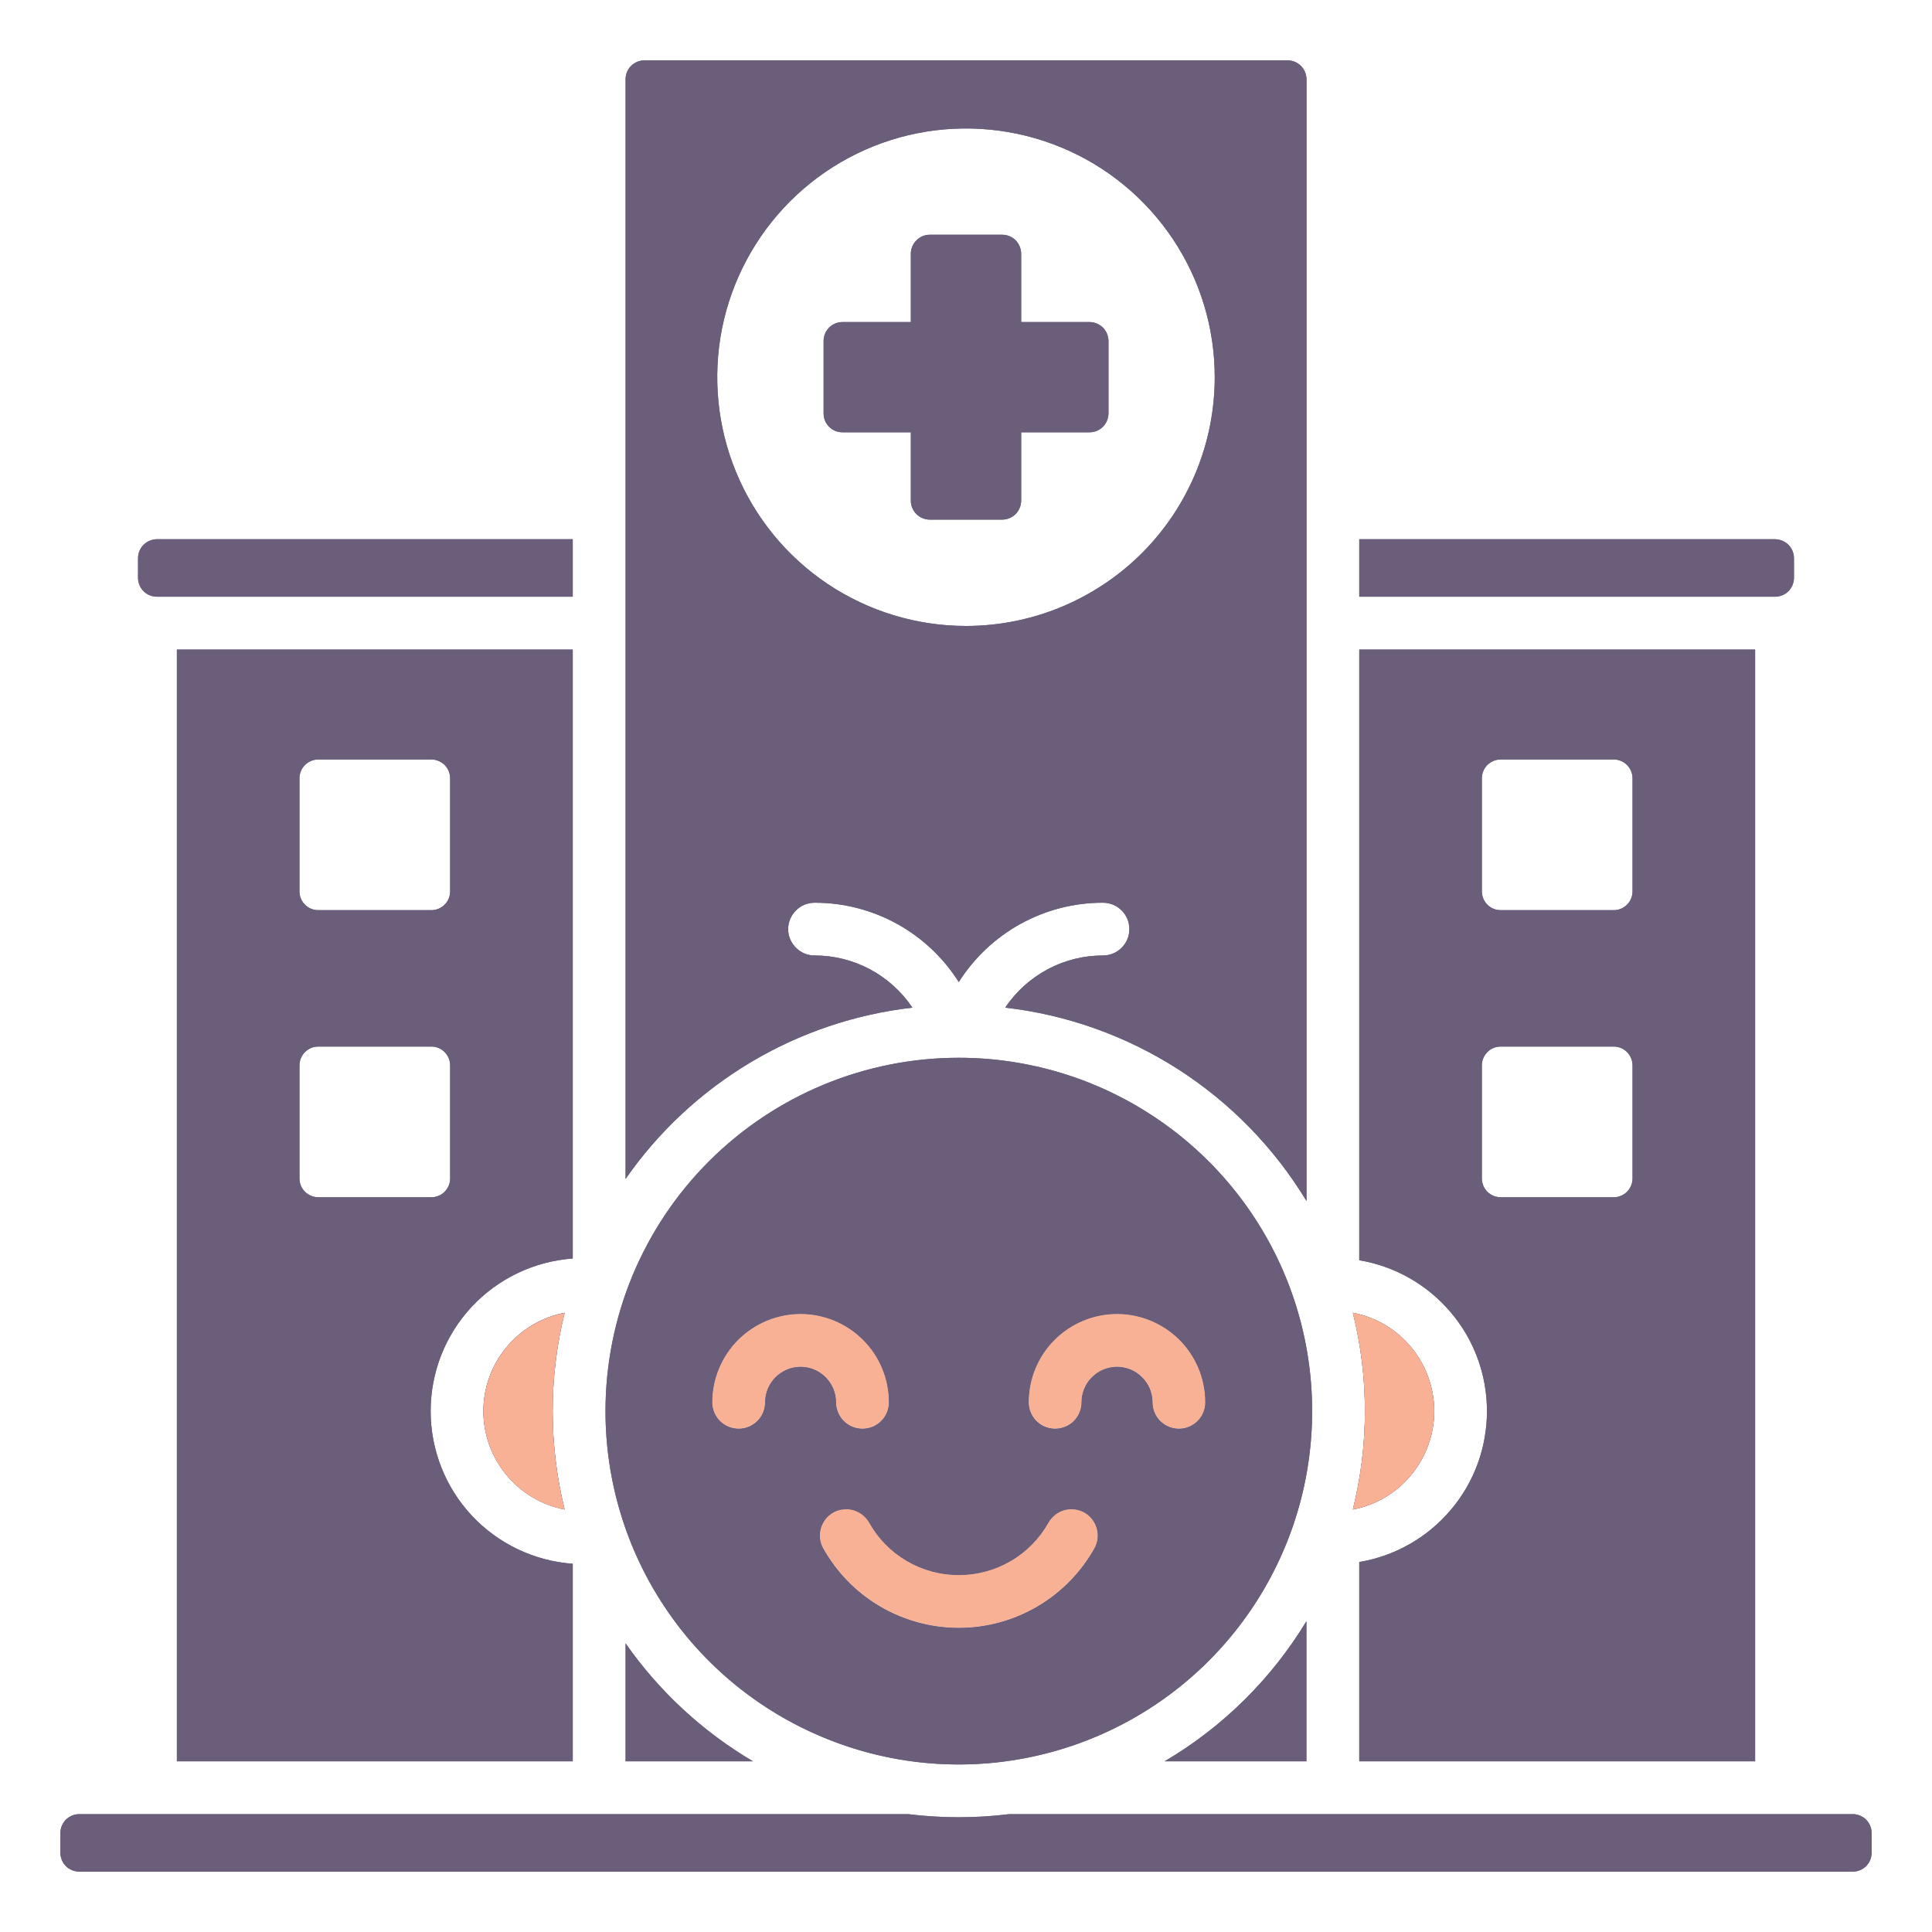 <svg width="20" height="20" viewBox="0 0 20 20" fill="none" xmlns="http://www.w3.org/2000/svg">
<g clip-path="url(#clip0_6721_2665)">
<path fill-rule="evenodd" clip-rule="evenodd" d="M9.925 10.95C10.649 10.95 11.356 11.165 11.957 11.567C12.559 11.969 13.028 12.54 13.305 13.208C13.582 13.877 13.654 14.612 13.513 15.322C13.372 16.031 13.023 16.683 12.512 17.194C12 17.706 11.348 18.054 10.639 18.195C9.929 18.337 9.194 18.264 8.526 17.987C7.857 17.71 7.286 17.242 6.884 16.64C6.482 16.039 6.268 15.331 6.268 14.608C6.268 13.638 6.653 12.708 7.339 12.022C8.025 11.336 8.955 10.95 9.925 10.95ZM14.071 5.582V6.177H18.376C18.427 6.177 18.477 6.157 18.514 6.12C18.55 6.083 18.571 6.034 18.571 5.982V5.778C18.571 5.726 18.55 5.676 18.514 5.64C18.477 5.603 18.427 5.583 18.376 5.582H14.071ZM9.625 2.43H10.375C10.427 2.43 10.477 2.451 10.513 2.487C10.55 2.524 10.57 2.574 10.571 2.625V3.334H11.279C11.331 3.334 11.38 3.355 11.417 3.391C11.454 3.428 11.474 3.478 11.475 3.529V4.28C11.474 4.332 11.454 4.381 11.417 4.418C11.38 4.455 11.331 4.475 11.279 4.475H10.571V5.184C10.57 5.236 10.55 5.285 10.513 5.322C10.477 5.358 10.427 5.379 10.375 5.379H9.625C9.573 5.379 9.523 5.358 9.487 5.322C9.45 5.285 9.429 5.236 9.429 5.184V4.475H8.721C8.669 4.475 8.619 4.455 8.583 4.418C8.546 4.381 8.526 4.332 8.526 4.28V3.529C8.526 3.478 8.546 3.428 8.583 3.391C8.619 3.355 8.669 3.334 8.721 3.334H9.429V2.626C9.429 2.574 9.45 2.524 9.487 2.488C9.523 2.451 9.573 2.43 9.625 2.43ZM13.329 0.625H6.671C6.619 0.625 6.569 0.646 6.533 0.682C6.496 0.719 6.476 0.769 6.476 0.82V12.204C6.816 11.715 7.257 11.304 7.769 10.998C8.281 10.692 8.853 10.499 9.445 10.431C9.334 10.265 9.183 10.129 9.006 10.034C8.83 9.94 8.633 9.891 8.433 9.891C8.36 9.891 8.291 9.863 8.24 9.811C8.188 9.76 8.159 9.691 8.159 9.618C8.159 9.545 8.188 9.476 8.24 9.425C8.291 9.373 8.36 9.345 8.433 9.345C8.731 9.344 9.024 9.42 9.285 9.563C9.546 9.707 9.766 9.914 9.925 10.166C10.085 9.914 10.305 9.707 10.566 9.563C10.827 9.42 11.12 9.344 11.418 9.345C11.491 9.345 11.56 9.373 11.611 9.425C11.663 9.476 11.691 9.545 11.691 9.618C11.691 9.691 11.663 9.76 11.611 9.811C11.56 9.863 11.491 9.891 11.418 9.891C11.218 9.891 11.021 9.94 10.845 10.034C10.668 10.129 10.517 10.265 10.406 10.431C11.044 10.504 11.657 10.723 12.198 11.07C12.738 11.417 13.192 11.883 13.525 12.433V0.82C13.524 0.769 13.504 0.719 13.467 0.682C13.431 0.646 13.381 0.625 13.329 0.625ZM10 6.48C9.491 6.48 8.993 6.329 8.569 6.046C8.146 5.763 7.816 5.361 7.621 4.89C7.426 4.42 7.375 3.902 7.474 3.402C7.574 2.903 7.819 2.444 8.179 2.084C8.539 1.724 8.998 1.478 9.498 1.379C9.997 1.28 10.515 1.331 10.986 1.526C11.456 1.72 11.858 2.051 12.141 2.474C12.424 2.897 12.575 3.395 12.575 3.905C12.575 4.588 12.304 5.243 11.821 5.726C11.338 6.208 10.683 6.48 10 6.48ZM15.535 10.834H16.705C16.757 10.834 16.806 10.854 16.843 10.891C16.879 10.928 16.9 10.977 16.9 11.029V12.199C16.9 12.251 16.879 12.3 16.843 12.337C16.806 12.373 16.757 12.394 16.705 12.394H15.535C15.483 12.394 15.434 12.373 15.397 12.337C15.361 12.3 15.34 12.251 15.34 12.199V11.029C15.34 10.977 15.361 10.928 15.397 10.891C15.434 10.854 15.483 10.834 15.535 10.834ZM3.295 10.834H4.465C4.517 10.834 4.566 10.854 4.603 10.891C4.639 10.928 4.66 10.977 4.66 11.029V12.199C4.66 12.251 4.639 12.3 4.603 12.337C4.566 12.373 4.517 12.394 4.465 12.394H3.295C3.243 12.394 3.194 12.373 3.157 12.337C3.12 12.3 3.1 12.251 3.1 12.199V11.029C3.1 10.977 3.12 10.928 3.157 10.891C3.194 10.854 3.243 10.834 3.295 10.834ZM3.295 7.862H4.465C4.517 7.862 4.566 7.883 4.603 7.919C4.639 7.956 4.66 8.006 4.66 8.057V9.227C4.66 9.279 4.639 9.329 4.603 9.365C4.566 9.402 4.517 9.422 4.465 9.422H3.295C3.243 9.422 3.194 9.402 3.157 9.365C3.12 9.329 3.1 9.279 3.1 9.227V8.057C3.1 8.006 3.12 7.956 3.157 7.919C3.194 7.883 3.243 7.862 3.295 7.862ZM15.535 7.862H16.705C16.757 7.862 16.806 7.883 16.843 7.919C16.879 7.956 16.9 8.006 16.9 8.057V9.227C16.9 9.279 16.879 9.329 16.843 9.365C16.806 9.402 16.757 9.422 16.705 9.422H15.535C15.483 9.422 15.434 9.402 15.397 9.365C15.361 9.329 15.34 9.279 15.34 9.227V8.057C15.34 8.006 15.361 7.956 15.397 7.919C15.434 7.883 15.483 7.862 15.535 7.862ZM5.929 6.724H1.831V18.233H5.929V16.188C5.529 16.159 5.155 15.98 4.882 15.687C4.609 15.394 4.458 15.008 4.458 14.608C4.458 14.207 4.609 13.822 4.882 13.529C5.155 13.236 5.529 13.057 5.929 13.028L5.929 6.724ZM18.169 18.233V6.724H14.071V13.046C14.441 13.108 14.776 13.299 15.018 13.585C15.261 13.871 15.393 14.233 15.393 14.608C15.393 14.983 15.261 15.345 15.018 15.631C14.776 15.917 14.441 16.108 14.071 16.17V18.233H18.169ZM13.524 18.233V16.783C13.162 17.38 12.658 17.879 12.056 18.233H13.524ZM6.476 17.012V18.233H7.795C7.273 17.925 6.823 17.509 6.476 17.012ZM19.375 19.18V18.976C19.375 18.924 19.354 18.874 19.318 18.837C19.281 18.801 19.232 18.78 19.18 18.78H10.448C10.101 18.823 9.75 18.823 9.402 18.78H0.82C0.769 18.78 0.719 18.801 0.682 18.837C0.646 18.874 0.625 18.924 0.625 18.976V19.18C0.625 19.232 0.646 19.281 0.682 19.318C0.719 19.354 0.769 19.375 0.82 19.375H19.18C19.232 19.375 19.281 19.354 19.318 19.318C19.354 19.281 19.375 19.232 19.375 19.18ZM5.929 5.582H1.624C1.573 5.583 1.523 5.603 1.486 5.64C1.45 5.676 1.429 5.726 1.429 5.778V5.982C1.429 6.034 1.45 6.083 1.486 6.12C1.523 6.157 1.573 6.177 1.624 6.177H5.929V5.582ZM14.005 13.59C14.242 13.635 14.456 13.762 14.609 13.948C14.762 14.133 14.847 14.367 14.847 14.608C14.847 14.849 14.762 15.082 14.609 15.268C14.456 15.454 14.242 15.581 14.005 15.626C14.171 14.957 14.171 14.258 14.005 13.59ZM5.845 13.59C5.68 14.258 5.68 14.957 5.845 15.626C5.609 15.581 5.395 15.454 5.242 15.268C5.088 15.082 5.004 14.849 5.004 14.608C5.004 14.367 5.088 14.133 5.242 13.948C5.395 13.762 5.609 13.635 5.845 13.59ZM8.52 16.026C8.66 16.276 8.863 16.485 9.11 16.63C9.358 16.775 9.639 16.852 9.925 16.852C10.212 16.852 10.493 16.775 10.74 16.63C10.987 16.485 11.191 16.276 11.331 16.026C11.365 15.963 11.373 15.889 11.353 15.82C11.333 15.751 11.287 15.692 11.224 15.657C11.161 15.623 11.087 15.614 11.018 15.633C10.948 15.653 10.89 15.699 10.854 15.761C10.762 15.926 10.627 16.064 10.464 16.159C10.3 16.255 10.115 16.305 9.925 16.305C9.736 16.305 9.551 16.255 9.387 16.159C9.224 16.064 9.089 15.926 8.997 15.761C8.961 15.699 8.902 15.653 8.833 15.633C8.764 15.614 8.69 15.623 8.627 15.657C8.564 15.692 8.518 15.751 8.498 15.82C8.478 15.889 8.486 15.963 8.52 16.026ZM9.202 14.517C9.202 14.274 9.106 14.041 8.934 13.87C8.763 13.699 8.53 13.602 8.288 13.602C8.045 13.602 7.813 13.699 7.641 13.87C7.47 14.041 7.373 14.274 7.373 14.517C7.373 14.589 7.402 14.659 7.453 14.71C7.505 14.761 7.574 14.79 7.647 14.79C7.719 14.79 7.789 14.761 7.84 14.71C7.891 14.659 7.92 14.589 7.92 14.517C7.92 14.419 7.959 14.326 8.028 14.257C8.097 14.188 8.19 14.149 8.288 14.149C8.385 14.149 8.479 14.188 8.547 14.257C8.616 14.326 8.655 14.419 8.655 14.517C8.655 14.589 8.684 14.659 8.735 14.71C8.786 14.761 8.856 14.79 8.928 14.79C9.001 14.79 9.071 14.761 9.122 14.71C9.173 14.659 9.202 14.589 9.202 14.517ZM12.477 14.517C12.477 14.274 12.381 14.041 12.21 13.87C12.038 13.699 11.806 13.602 11.563 13.602C11.321 13.602 11.088 13.699 10.917 13.87C10.745 14.041 10.649 14.274 10.649 14.517C10.649 14.589 10.678 14.659 10.729 14.71C10.78 14.761 10.85 14.79 10.922 14.79C10.995 14.79 11.065 14.761 11.116 14.71C11.167 14.659 11.196 14.589 11.196 14.517C11.196 14.468 11.205 14.421 11.224 14.376C11.242 14.331 11.269 14.291 11.303 14.257C11.338 14.223 11.378 14.195 11.423 14.177C11.467 14.159 11.515 14.149 11.563 14.149C11.611 14.149 11.659 14.159 11.704 14.177C11.748 14.195 11.789 14.223 11.823 14.257C11.857 14.291 11.884 14.331 11.903 14.376C11.921 14.421 11.931 14.468 11.931 14.517C11.931 14.589 11.959 14.659 12.011 14.71C12.062 14.761 12.132 14.79 12.204 14.79C12.277 14.79 12.346 14.761 12.397 14.71C12.449 14.659 12.477 14.589 12.477 14.517Z" fill="#6B5E7A"/>
<path d="M9.111 16.629C8.863 16.484 8.66 16.275 8.52 16.025C8.486 15.962 8.478 15.888 8.498 15.819C8.518 15.75 8.564 15.691 8.627 15.656C8.69 15.621 8.764 15.613 8.833 15.632C8.902 15.652 8.961 15.698 8.997 15.76C9.089 15.925 9.224 16.062 9.387 16.158C9.551 16.254 9.736 16.304 9.925 16.304C10.115 16.304 10.3 16.254 10.464 16.158C10.627 16.062 10.762 15.925 10.854 15.76C10.89 15.698 10.948 15.652 11.018 15.632C11.087 15.613 11.161 15.621 11.224 15.656C11.287 15.691 11.333 15.75 11.353 15.819C11.373 15.888 11.365 15.962 11.331 16.025C11.191 16.275 10.988 16.484 10.74 16.629C10.493 16.774 10.212 16.851 9.925 16.851C9.639 16.851 9.358 16.774 9.111 16.629Z" fill="#F8B195"/>
<path d="M8.934 13.869C9.106 14.04 9.202 14.273 9.202 14.515C9.202 14.588 9.173 14.658 9.122 14.709C9.071 14.76 9.001 14.789 8.928 14.789C8.856 14.789 8.786 14.76 8.735 14.709C8.684 14.658 8.655 14.588 8.655 14.515C8.655 14.418 8.616 14.325 8.547 14.256C8.479 14.187 8.385 14.148 8.288 14.148C8.19 14.148 8.097 14.187 8.028 14.256C7.959 14.325 7.92 14.418 7.92 14.515C7.92 14.588 7.891 14.658 7.84 14.709C7.789 14.76 7.719 14.789 7.647 14.789C7.574 14.789 7.505 14.76 7.453 14.709C7.402 14.658 7.373 14.588 7.373 14.515C7.373 14.273 7.47 14.04 7.641 13.869C7.813 13.698 8.045 13.601 8.288 13.601C8.53 13.601 8.763 13.698 8.934 13.869Z" fill="#F8B195"/>
<path d="M12.21 13.869C12.381 14.04 12.477 14.273 12.477 14.515C12.477 14.588 12.449 14.658 12.398 14.709C12.346 14.76 12.277 14.789 12.204 14.789C12.132 14.789 12.062 14.76 12.011 14.709C11.96 14.658 11.931 14.588 11.931 14.515C11.931 14.467 11.921 14.419 11.903 14.375C11.884 14.33 11.857 14.29 11.823 14.256C11.789 14.222 11.748 14.194 11.704 14.176C11.659 14.158 11.611 14.148 11.563 14.148C11.515 14.148 11.467 14.158 11.423 14.176C11.378 14.194 11.338 14.222 11.303 14.256C11.269 14.29 11.242 14.33 11.224 14.375C11.205 14.419 11.196 14.467 11.196 14.515C11.196 14.588 11.167 14.658 11.116 14.709C11.065 14.76 10.995 14.789 10.922 14.789C10.85 14.789 10.78 14.76 10.729 14.709C10.678 14.658 10.649 14.588 10.649 14.515C10.649 14.273 10.745 14.04 10.917 13.869C11.088 13.698 11.321 13.601 11.563 13.601C11.806 13.601 12.038 13.698 12.21 13.869Z" fill="#F8B195"/>
<path d="M14.609 13.948C14.456 13.762 14.242 13.635 14.005 13.59C14.171 14.258 14.171 14.957 14.005 15.626C14.242 15.581 14.456 15.454 14.609 15.268C14.762 15.082 14.847 14.849 14.847 14.608C14.847 14.367 14.762 14.133 14.609 13.948Z" fill="#F8B195"/>
<path fill-rule="evenodd" clip-rule="evenodd" d="M9.925 10.95C10.649 10.95 11.356 11.165 11.957 11.567C12.559 11.969 13.028 12.54 13.305 13.208C13.582 13.877 13.654 14.612 13.513 15.322C13.372 16.031 13.023 16.683 12.512 17.194C12 17.706 11.348 18.054 10.639 18.195C9.929 18.337 9.194 18.264 8.526 17.987C7.857 17.71 7.286 17.242 6.884 16.64C6.482 16.039 6.268 15.331 6.268 14.608C6.268 13.638 6.653 12.708 7.339 12.022C8.025 11.336 8.955 10.95 9.925 10.95ZM14.071 5.582V6.177H18.376C18.427 6.177 18.477 6.157 18.514 6.12C18.55 6.083 18.571 6.034 18.571 5.982V5.778C18.571 5.726 18.55 5.676 18.514 5.64C18.477 5.603 18.427 5.583 18.376 5.582H14.071ZM9.625 2.43H10.375C10.427 2.43 10.477 2.451 10.513 2.487C10.55 2.524 10.57 2.574 10.571 2.625V3.334H11.279C11.331 3.334 11.38 3.355 11.417 3.391C11.454 3.428 11.474 3.478 11.475 3.529V4.28C11.474 4.332 11.454 4.381 11.417 4.418C11.38 4.455 11.331 4.475 11.279 4.475H10.571V5.184C10.57 5.236 10.55 5.285 10.513 5.322C10.477 5.358 10.427 5.379 10.375 5.379H9.625C9.573 5.379 9.523 5.358 9.487 5.322C9.45 5.285 9.429 5.236 9.429 5.184V4.475H8.721C8.669 4.475 8.619 4.455 8.583 4.418C8.546 4.381 8.526 4.332 8.526 4.28V3.529C8.526 3.478 8.546 3.428 8.583 3.391C8.619 3.355 8.669 3.334 8.721 3.334H9.429V2.626C9.429 2.574 9.45 2.524 9.487 2.488C9.523 2.451 9.573 2.43 9.625 2.43ZM13.329 0.625H6.671C6.619 0.625 6.569 0.646 6.533 0.682C6.496 0.719 6.476 0.769 6.476 0.82V12.204C6.816 11.715 7.257 11.304 7.769 10.998C8.281 10.692 8.853 10.499 9.445 10.431C9.334 10.265 9.183 10.129 9.006 10.034C8.83 9.94 8.633 9.891 8.433 9.891C8.36 9.891 8.291 9.863 8.24 9.811C8.188 9.76 8.159 9.691 8.159 9.618C8.159 9.545 8.188 9.476 8.24 9.425C8.291 9.373 8.36 9.345 8.433 9.345C8.731 9.344 9.024 9.42 9.285 9.563C9.546 9.707 9.766 9.914 9.925 10.166C10.085 9.914 10.305 9.707 10.566 9.563C10.827 9.42 11.12 9.344 11.418 9.345C11.491 9.345 11.56 9.373 11.611 9.425C11.663 9.476 11.691 9.545 11.691 9.618C11.691 9.691 11.663 9.76 11.611 9.811C11.56 9.863 11.491 9.891 11.418 9.891C11.218 9.891 11.021 9.94 10.845 10.034C10.668 10.129 10.517 10.265 10.406 10.431C11.044 10.504 11.657 10.723 12.198 11.07C12.738 11.417 13.192 11.883 13.525 12.433V0.82C13.524 0.769 13.504 0.719 13.467 0.682C13.431 0.646 13.381 0.625 13.329 0.625ZM10 6.48C9.491 6.48 8.993 6.329 8.569 6.046C8.146 5.763 7.816 5.361 7.621 4.89C7.426 4.42 7.375 3.902 7.474 3.402C7.574 2.903 7.819 2.444 8.179 2.084C8.539 1.724 8.998 1.478 9.498 1.379C9.997 1.28 10.515 1.331 10.986 1.526C11.456 1.72 11.858 2.051 12.141 2.474C12.424 2.897 12.575 3.395 12.575 3.905C12.575 4.588 12.304 5.243 11.821 5.726C11.338 6.208 10.683 6.48 10 6.48ZM15.535 10.834H16.705C16.757 10.834 16.806 10.854 16.843 10.891C16.879 10.928 16.9 10.977 16.9 11.029V12.199C16.9 12.251 16.879 12.3 16.843 12.337C16.806 12.373 16.757 12.394 16.705 12.394H15.535C15.483 12.394 15.434 12.373 15.397 12.337C15.361 12.3 15.34 12.251 15.34 12.199V11.029C15.34 10.977 15.361 10.928 15.397 10.891C15.434 10.854 15.483 10.834 15.535 10.834ZM3.295 10.834H4.465C4.517 10.834 4.566 10.854 4.603 10.891C4.639 10.928 4.66 10.977 4.66 11.029V12.199C4.66 12.251 4.639 12.3 4.603 12.337C4.566 12.373 4.517 12.394 4.465 12.394H3.295C3.243 12.394 3.194 12.373 3.157 12.337C3.12 12.3 3.1 12.251 3.1 12.199V11.029C3.1 10.977 3.12 10.928 3.157 10.891C3.194 10.854 3.243 10.834 3.295 10.834ZM3.295 7.862H4.465C4.517 7.862 4.566 7.883 4.603 7.919C4.639 7.956 4.66 8.006 4.66 8.057V9.227C4.66 9.279 4.639 9.329 4.603 9.365C4.566 9.402 4.517 9.422 4.465 9.422H3.295C3.243 9.422 3.194 9.402 3.157 9.365C3.12 9.329 3.1 9.279 3.1 9.227V8.057C3.1 8.006 3.12 7.956 3.157 7.919C3.194 7.883 3.243 7.862 3.295 7.862ZM15.535 7.862H16.705C16.757 7.862 16.806 7.883 16.843 7.919C16.879 7.956 16.9 8.006 16.9 8.057V9.227C16.9 9.279 16.879 9.329 16.843 9.365C16.806 9.402 16.757 9.422 16.705 9.422H15.535C15.483 9.422 15.434 9.402 15.397 9.365C15.361 9.329 15.34 9.279 15.34 9.227V8.057C15.34 8.006 15.361 7.956 15.397 7.919C15.434 7.883 15.483 7.862 15.535 7.862ZM5.929 6.724H1.831V18.233H5.929V16.188C5.529 16.159 5.155 15.98 4.882 15.687C4.609 15.394 4.458 15.008 4.458 14.608C4.458 14.207 4.609 13.822 4.882 13.529C5.155 13.236 5.529 13.057 5.929 13.028L5.929 6.724ZM18.169 18.233V6.724H14.071V13.046C14.441 13.108 14.776 13.299 15.018 13.585C15.261 13.871 15.393 14.233 15.393 14.608C15.393 14.983 15.261 15.345 15.018 15.631C14.776 15.917 14.441 16.108 14.071 16.17V18.233H18.169ZM13.524 18.233V16.783C13.162 17.38 12.658 17.879 12.056 18.233H13.524ZM6.476 17.012V18.233H7.795C7.273 17.925 6.823 17.509 6.476 17.012ZM19.375 19.18V18.976C19.375 18.924 19.354 18.874 19.318 18.837C19.281 18.801 19.232 18.78 19.18 18.78H10.448C10.101 18.823 9.75 18.823 9.402 18.78H0.82C0.769 18.78 0.719 18.801 0.682 18.837C0.646 18.874 0.625 18.924 0.625 18.976V19.18C0.625 19.232 0.646 19.281 0.682 19.318C0.719 19.354 0.769 19.375 0.82 19.375H19.18C19.232 19.375 19.281 19.354 19.318 19.318C19.354 19.281 19.375 19.232 19.375 19.18ZM5.929 5.582H1.624C1.573 5.583 1.523 5.603 1.486 5.64C1.45 5.676 1.429 5.726 1.429 5.778V5.982C1.429 6.034 1.45 6.083 1.486 6.12C1.523 6.157 1.573 6.177 1.624 6.177H5.929V5.582ZM14.005 13.59C14.242 13.635 14.456 13.762 14.609 13.948C14.762 14.133 14.847 14.367 14.847 14.608C14.847 14.849 14.762 15.082 14.609 15.268C14.456 15.454 14.242 15.581 14.005 15.626C14.171 14.957 14.171 14.258 14.005 13.59ZM5.845 13.59C5.68 14.258 5.68 14.957 5.845 15.626C5.609 15.581 5.395 15.454 5.242 15.268C5.088 15.082 5.004 14.849 5.004 14.608C5.004 14.367 5.088 14.133 5.242 13.948C5.395 13.762 5.609 13.635 5.845 13.59ZM8.52 16.026C8.66 16.276 8.863 16.485 9.11 16.63C9.358 16.775 9.639 16.852 9.925 16.852C10.212 16.852 10.493 16.775 10.74 16.63C10.987 16.485 11.191 16.276 11.331 16.026C11.365 15.963 11.373 15.889 11.353 15.82C11.333 15.751 11.287 15.692 11.224 15.657C11.161 15.623 11.087 15.614 11.018 15.633C10.948 15.653 10.89 15.699 10.854 15.761C10.762 15.926 10.627 16.064 10.464 16.159C10.3 16.255 10.115 16.305 9.925 16.305C9.736 16.305 9.551 16.255 9.387 16.159C9.224 16.064 9.089 15.926 8.997 15.761C8.961 15.699 8.902 15.653 8.833 15.633C8.764 15.614 8.69 15.623 8.627 15.657C8.564 15.692 8.518 15.751 8.498 15.82C8.478 15.889 8.486 15.963 8.52 16.026ZM9.202 14.517C9.202 14.274 9.106 14.041 8.934 13.87C8.763 13.699 8.53 13.602 8.288 13.602C8.045 13.602 7.813 13.699 7.641 13.87C7.47 14.041 7.373 14.274 7.373 14.517C7.373 14.589 7.402 14.659 7.453 14.71C7.505 14.761 7.574 14.79 7.647 14.79C7.719 14.79 7.789 14.761 7.84 14.71C7.891 14.659 7.92 14.589 7.92 14.517C7.92 14.419 7.959 14.326 8.028 14.257C8.097 14.188 8.19 14.149 8.288 14.149C8.385 14.149 8.479 14.188 8.547 14.257C8.616 14.326 8.655 14.419 8.655 14.517C8.655 14.589 8.684 14.659 8.735 14.71C8.786 14.761 8.856 14.79 8.928 14.79C9.001 14.79 9.071 14.761 9.122 14.71C9.173 14.659 9.202 14.589 9.202 14.517ZM12.477 14.517C12.477 14.274 12.381 14.041 12.21 13.87C12.038 13.699 11.806 13.602 11.563 13.602C11.321 13.602 11.088 13.699 10.917 13.87C10.745 14.041 10.649 14.274 10.649 14.517C10.649 14.589 10.678 14.659 10.729 14.71C10.78 14.761 10.85 14.79 10.922 14.79C10.995 14.79 11.065 14.761 11.116 14.71C11.167 14.659 11.196 14.589 11.196 14.517C11.196 14.468 11.205 14.421 11.224 14.376C11.242 14.331 11.269 14.291 11.303 14.257C11.338 14.223 11.378 14.195 11.423 14.177C11.467 14.159 11.515 14.149 11.563 14.149C11.611 14.149 11.659 14.159 11.704 14.177C11.748 14.195 11.789 14.223 11.823 14.257C11.857 14.291 11.884 14.331 11.903 14.376C11.921 14.421 11.931 14.468 11.931 14.517C11.931 14.589 11.959 14.659 12.011 14.71C12.062 14.761 12.132 14.79 12.204 14.79C12.277 14.79 12.346 14.761 12.397 14.71C12.449 14.659 12.477 14.589 12.477 14.517Z" fill="#6B5E7A"/>
<path d="M14.609 13.948C14.456 13.762 14.242 13.635 14.005 13.59C14.171 14.258 14.171 14.957 14.005 15.626C14.242 15.581 14.456 15.454 14.609 15.268C14.762 15.082 14.847 14.849 14.847 14.608C14.847 14.367 14.762 14.133 14.609 13.948Z" fill="#F8B195"/>
<path d="M5.845 15.627C5.68 14.958 5.68 14.259 5.845 13.591C5.609 13.636 5.395 13.762 5.242 13.948C5.088 14.134 5.004 14.368 5.004 14.609C5.004 14.85 5.088 15.083 5.242 15.269C5.395 15.455 5.609 15.581 5.845 15.627Z" fill="#F8B195"/>
</g>
<defs>
<clipPath id="clip0_6721_2665">
<rect width="20" height="20" fill="white"/>
</clipPath>
</defs>
</svg>
